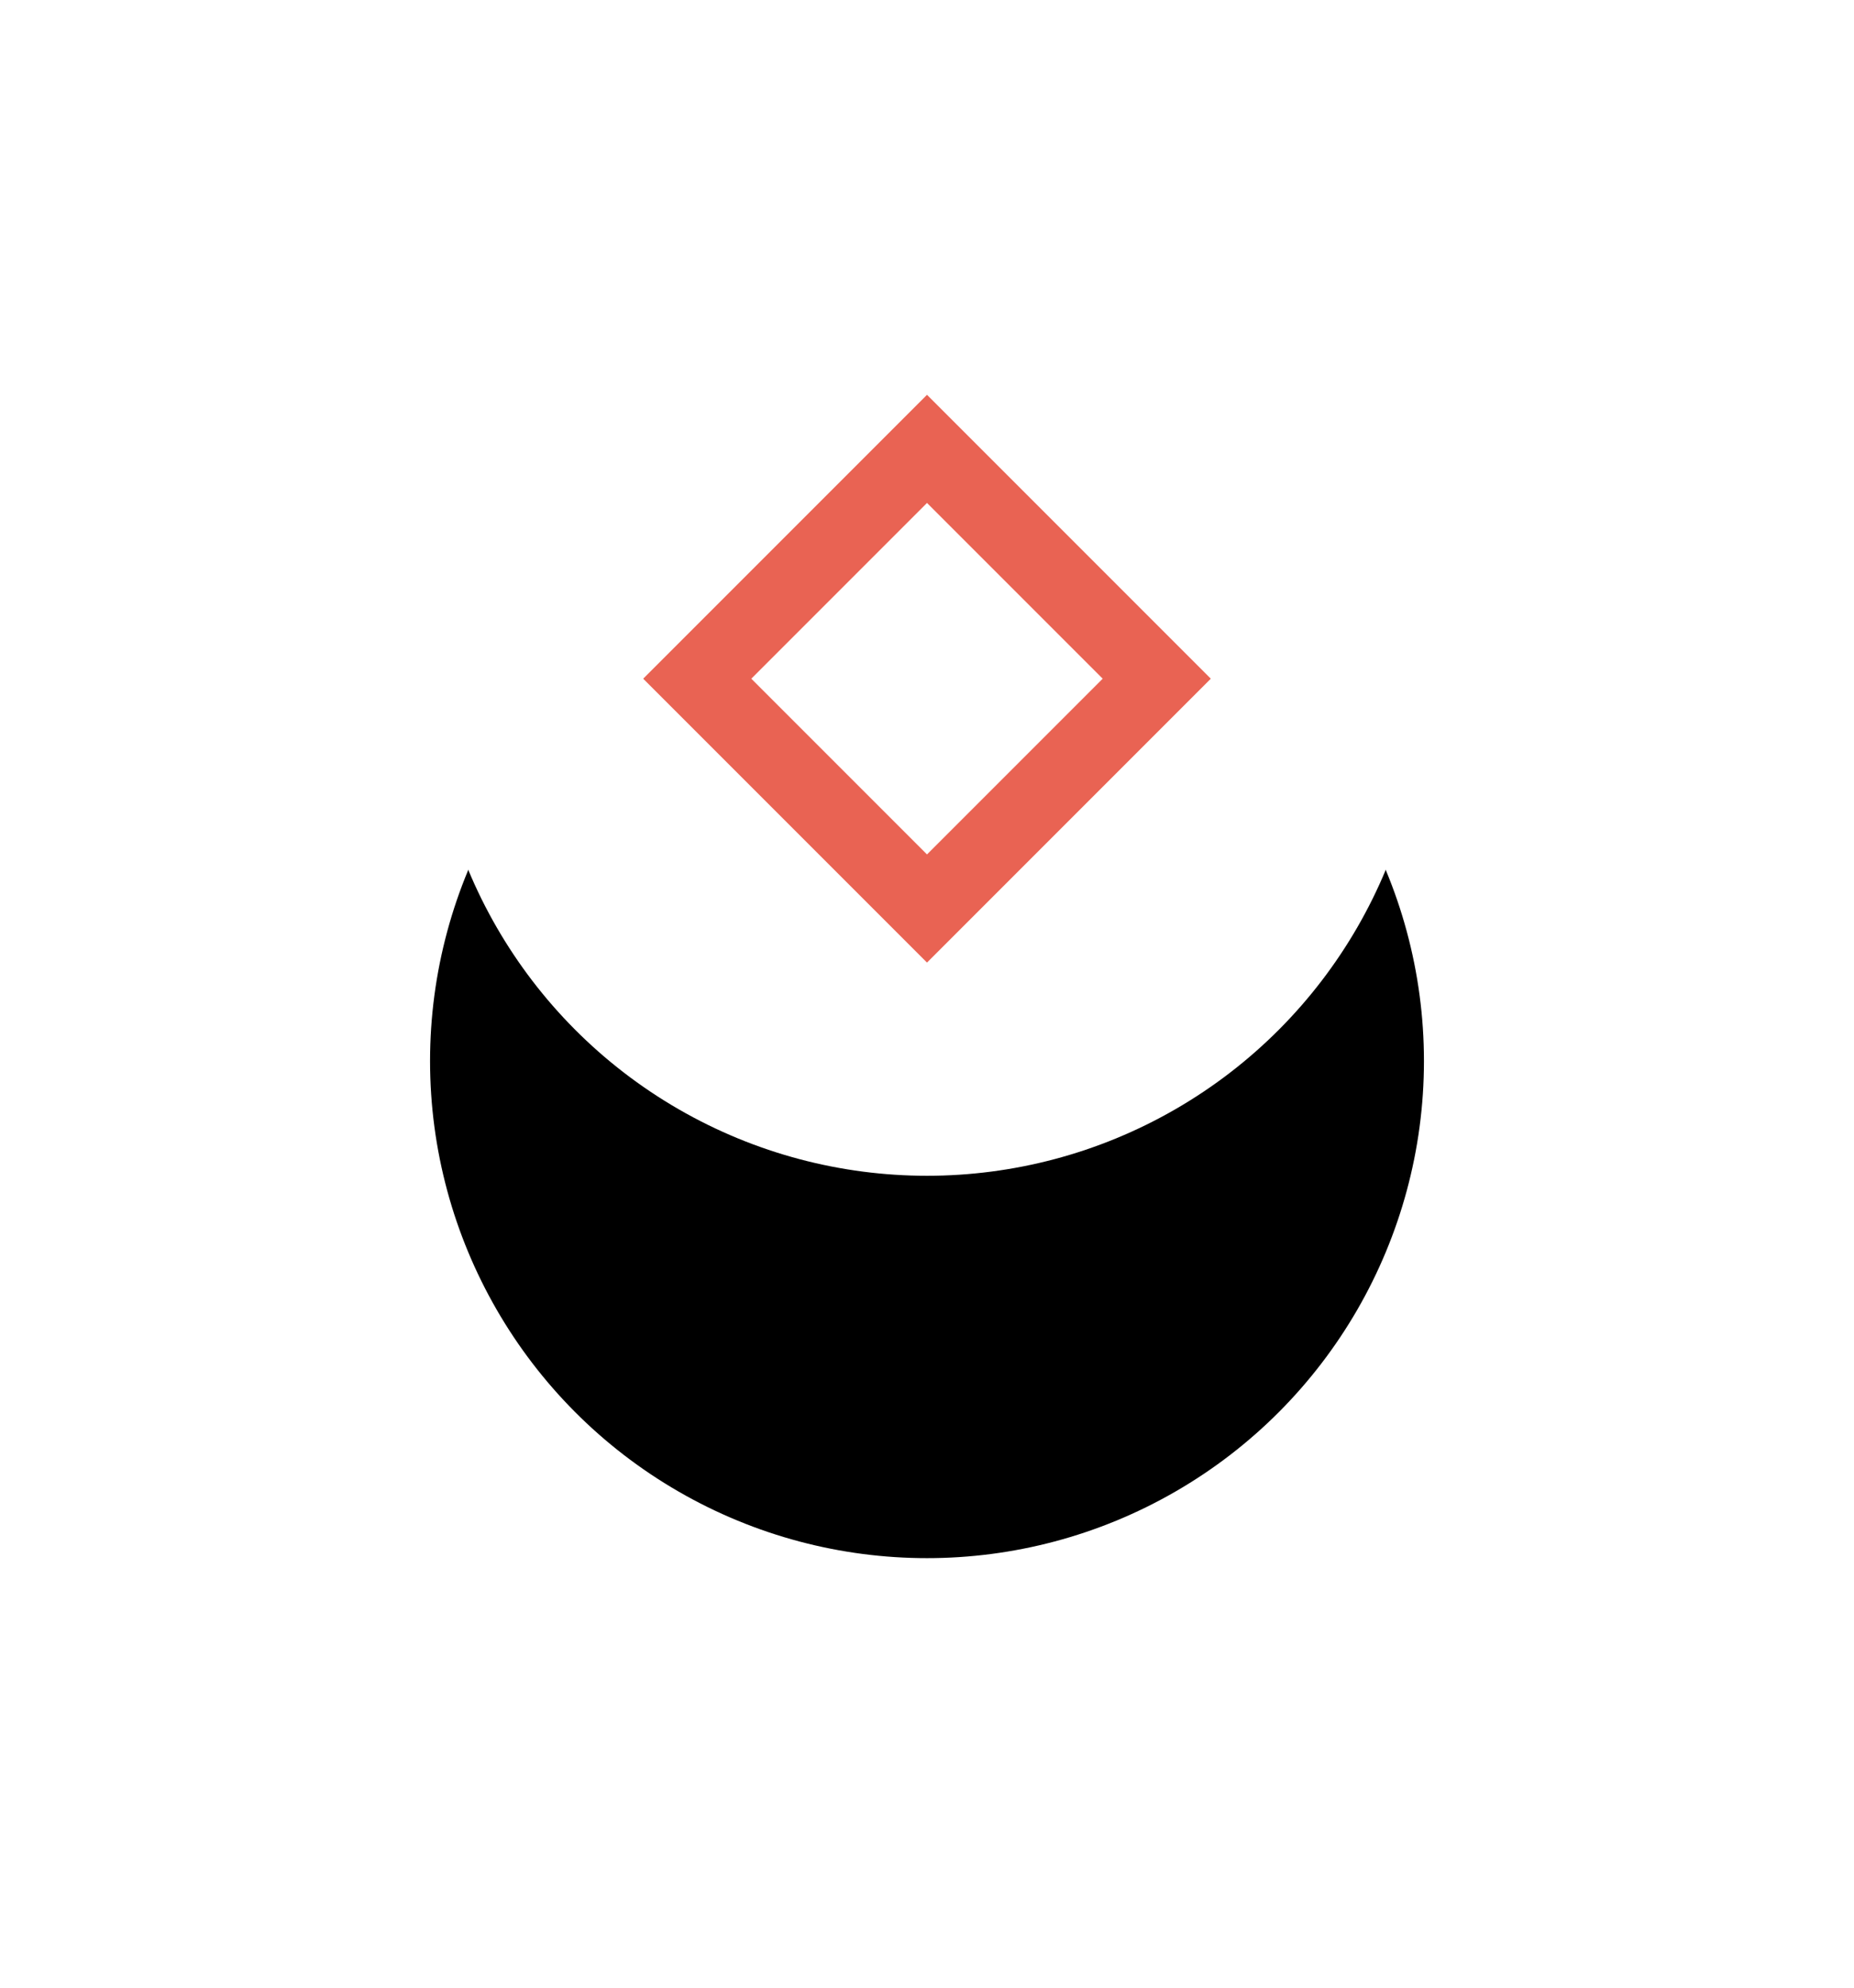 <svg xmlns="http://www.w3.org/2000/svg" xmlns:xlink="http://www.w3.org/1999/xlink" width="97" height="104" viewBox="0 0 97 104">
    <defs>
        <filter id="prefix__a" width="262.3%" height="262.3%" x="-81.1%" y="-43.4%" filterUnits="objectBoundingBox">
            <feOffset dy="20" in="SourceAlpha" result="shadowOffsetOuter1"/>
            <feGaussianBlur in="shadowOffsetOuter1" result="shadowBlurOuter1" stdDeviation="11"/>
            <feColorMatrix in="shadowBlurOuter1" values="0 0 0 0 0.2 0 0 0 0 0.176 0 0 0 0 0.382 0 0 0 0.297 0"/>
        </filter>
        <circle id="prefix__b" cx="35.5" cy="35.5" r="26"/>
    </defs>
    <g fill="none" fill-rule="evenodd" transform="translate(13)">
        <circle cx="35.5" cy="35.5" r="34.5" fill="#FFF" opacity=".5"/>
        <use fill="#000" filter="url(#prefix__a)" xlink:href="#prefix__b"/>
        <use fill="#FFF" xlink:href="#prefix__b"/>
        <path stroke="#E96353" stroke-width="4" d="M27 27H44V44H27z" transform="rotate(45 35.5 35.5)"/>
    </g>
</svg>
